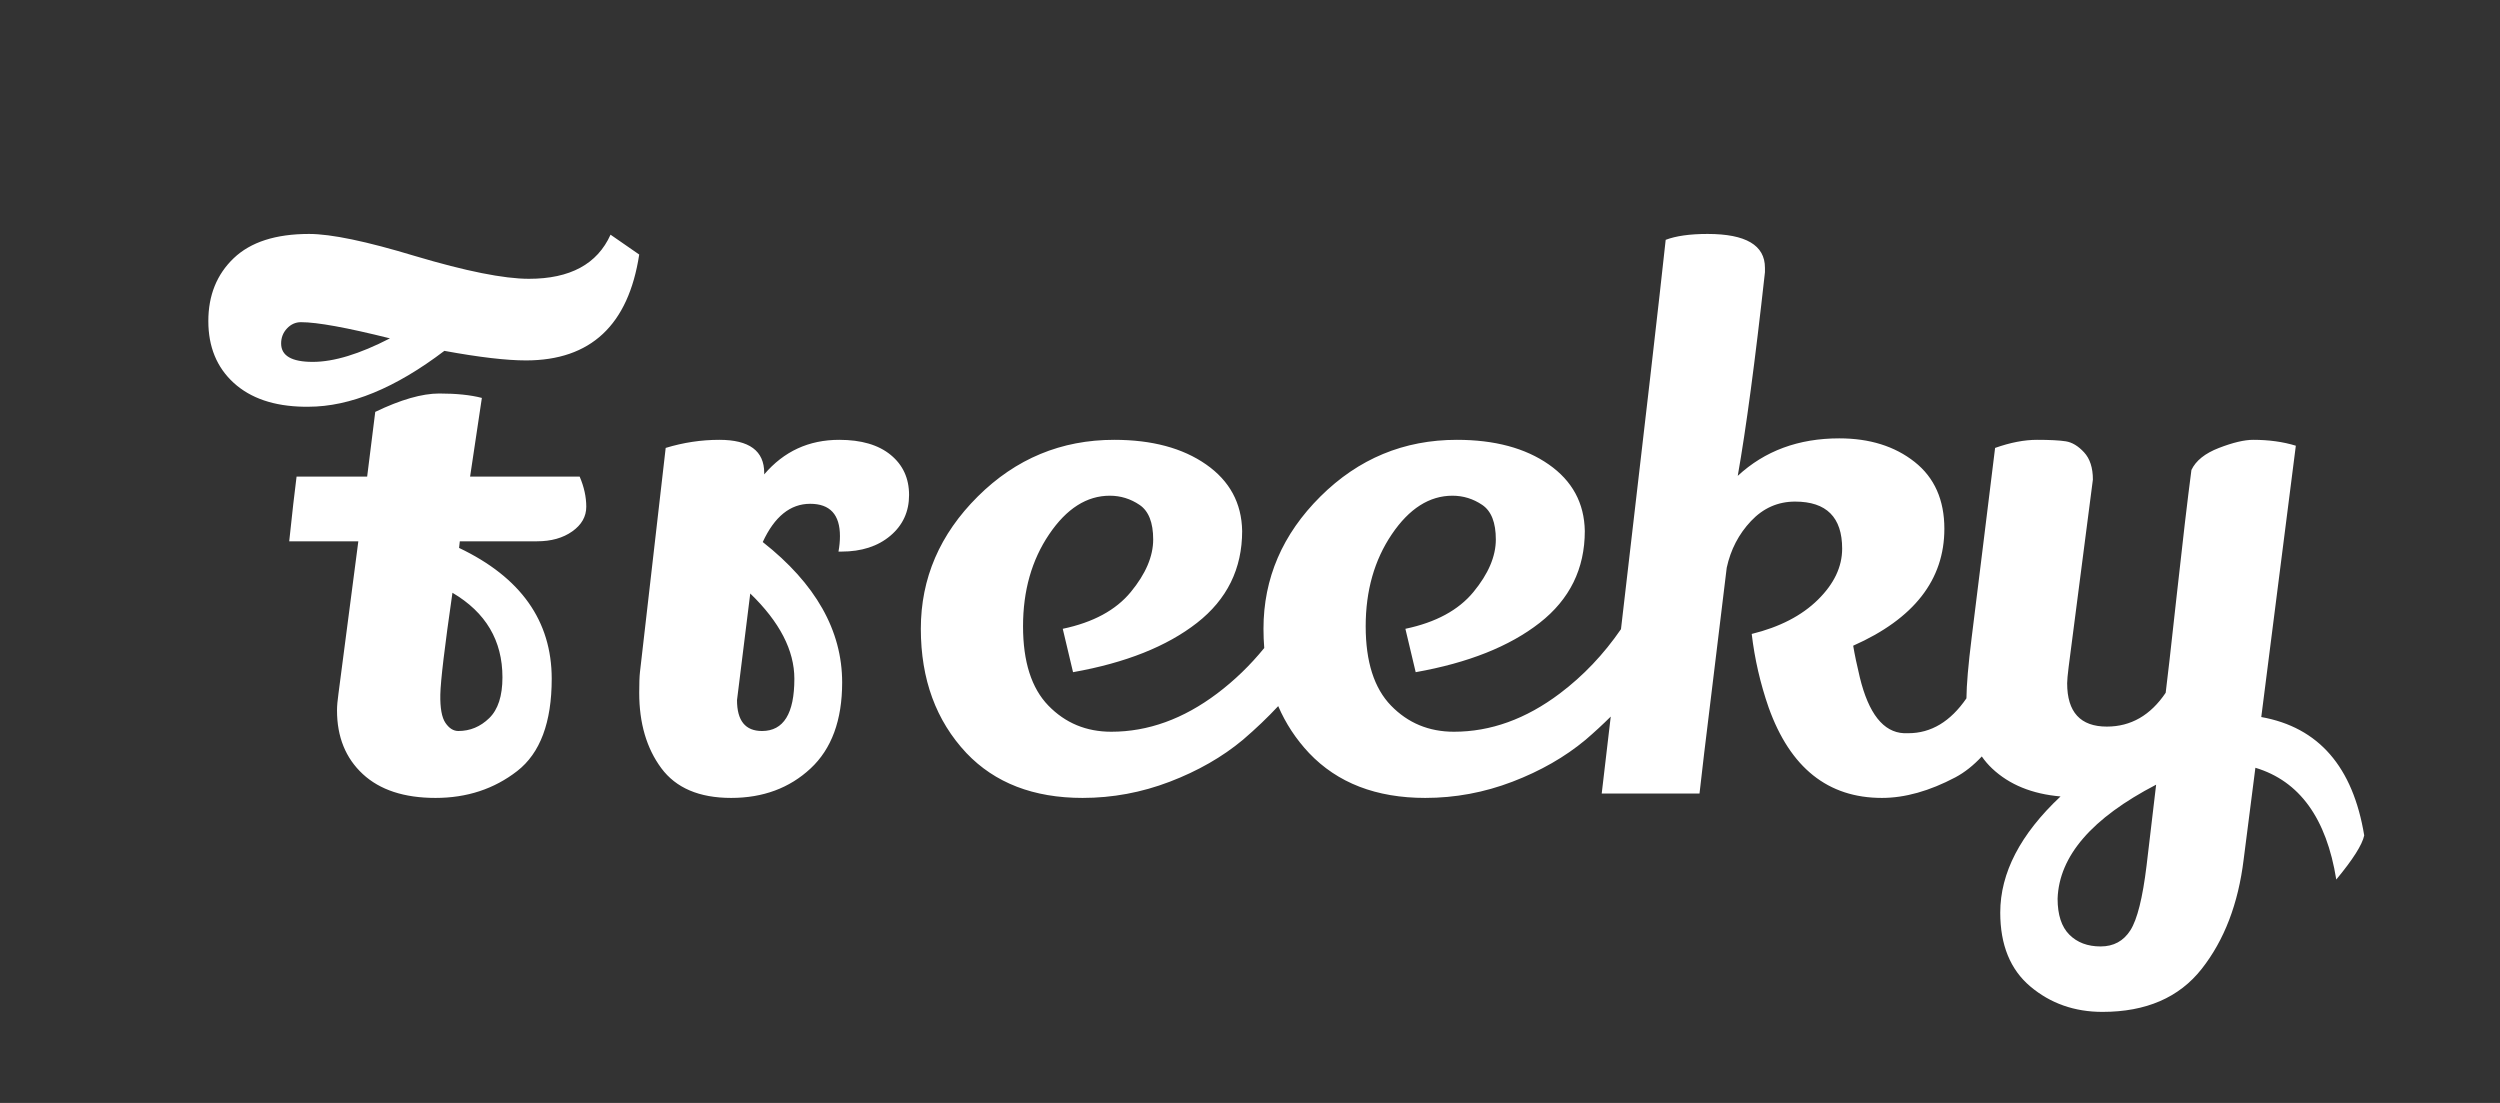 <?xml version="1.0" encoding="UTF-8" standalone="no"?>
<svg width="408px" height="180px" viewBox="0 0 408 180" version="1.1" xmlns="http://www.w3.org/2000/svg" xmlns:xlink="http://www.w3.org/1999/xlink" xmlns:sketch="http://www.bohemiancoding.com/sketch/ns">
    <rect x="0" y="0" width="408" height="180" fill="#333333" stroke="none"/>
    <!-- Generator: Sketch 3.3.1 (12002) - http://www.bohemiancoding.com/sketch -->
    <title>logo</title>
    <desc>Created with Sketch.</desc>
    <defs></defs>
    <g id="Page-1" stroke="none" stroke-width="1" fill="none" fill-rule="evenodd" sketch:type="MSPage">
        <g id="logo" sketch:type="MSArtboardGroup" fill="#FFFFFF">
            <path d="M85.84,58.82 C82.64,58.82 78.2,58.3 72.52,57.26 C64.52,63.34 57.12,66.38 50.32,66.38 L49.6,66.38 C44.72,66.3 40.9,65 38.14,62.48 C35.38,59.96 34,56.6 34,52.4 C34,48.2 35.38,44.78 38.14,42.14 C40.9,39.5 45,38.18 50.44,38.18 C54.04,38.18 59.8,39.38 67.72,41.78 C76.04,44.26 82.24,45.5 86.32,45.5 C93.04,45.5 97.48,43.1 99.64,38.3 L104.32,41.54 C102.56,53.06 96.4,58.82 85.84,58.82 L85.84,58.82 Z M45.88,56.06 C45.88,58.06 47.6,59.06 51.04,59.06 C54.48,59.06 58.68,57.78 63.64,55.22 C56.6,53.46 51.76,52.58 49.12,52.58 C48.24,52.58 47.48,52.92 46.84,53.6 C46.2,54.28 45.88,55.1 45.88,56.06 L45.88,56.06 Z M78.64,64.94 L76.72,77.78 L94.6,77.78 C95.32,79.46 95.68,81.1 95.68,82.7 C95.68,84.3 94.92,85.64 93.4,86.72 C91.88,87.8 89.96,88.34 87.64,88.34 L75.04,88.34 L74.92,89.42 C85,94.22 90.04,101.34 90.04,110.78 C90.04,117.9 88.16,122.92 84.4,125.84 C80.64,128.76 76.2,130.22 71.08,130.22 C65.96,130.22 62,128.92 59.2,126.32 C56.4,123.72 55,120.26 55,115.94 C55,115.22 55.08,114.3 55.24,113.18 L58.48,88.34 L47.2,88.34 C47.68,83.78 48.08,80.26 48.4,77.78 L59.92,77.78 L61.24,67.22 C65.4,65.22 68.88,64.22 71.68,64.22 C74.48,64.22 76.8,64.46 78.64,64.94 L78.64,64.94 Z M74.8,119.3 C76.72,119.3 78.4,118.6 79.84,117.2 C81.28,115.8 82,113.58 82,110.54 C82,104.54 79.28,99.94 73.84,96.74 C72.56,105.62 71.9,111.16 71.86,113.36 C71.82,115.56 72.1,117.1 72.7,117.98 C73.3,118.86 74,119.3 74.8,119.3 L74.8,119.3 Z M137.08,87.5 C137.08,83.98 135.46,82.22 132.22,82.22 C128.98,82.22 126.4,84.3 124.48,88.46 C133.12,95.26 137.44,102.9 137.44,111.38 C137.44,117.54 135.72,122.22 132.28,125.42 C128.84,128.62 124.52,130.22 119.32,130.22 C114.12,130.22 110.32,128.6 107.92,125.36 C105.52,122.12 104.32,118.02 104.32,113.06 C104.32,111.54 104.36,110.42 104.44,109.7 L108.64,73.1 C111.52,72.22 114.44,71.78 117.4,71.78 C122.28,71.78 124.72,73.58 124.72,77.18 L124.72,77.42 C127.92,73.66 132,71.78 136.96,71.78 C140.56,71.78 143.36,72.6 145.36,74.24 C147.36,75.88 148.36,78.06 148.36,80.78 C148.36,83.5 147.34,85.72 145.3,87.44 C143.26,89.16 140.6,90.02 137.32,90.02 L136.84,90.02 C137,89.14 137.08,88.3 137.08,87.5 L137.08,87.5 Z M320.922,113.967 C318.313,117.762 315.152,119.66 311.44,119.66 L310.72,119.66 C307.36,119.5 304.96,116.46 303.52,110.54 C303.04,108.54 302.68,106.82 302.44,105.38 C312.36,100.98 317.32,94.62 317.32,86.3 C317.32,81.58 315.7,77.94 312.46,75.38 C309.22,72.82 305.12,71.54 300.16,71.54 C293.52,71.54 288,73.58 283.6,77.66 C284.96,69.98 286.44,58.9 288.04,44.42 L288.04,43.7 C288.04,40.02 284.92,38.18 278.68,38.18 C275.8,38.18 273.52,38.5 271.84,39.14 C270.877,48.13 268.445,69.309 264.544,102.679 C261.716,106.795 258.388,110.295 254.56,113.18 C249.04,117.34 243.28,119.42 237.28,119.42 C233.2,119.42 229.78,118 227.02,115.16 C224.26,112.32 222.88,108 222.88,102.2 C222.88,96.4 224.3,91.4 227.14,87.2 C229.98,83 233.28,80.9 237.04,80.9 C238.8,80.9 240.42,81.4 241.9,82.4 C243.38,83.4 244.12,85.28 244.12,88.04 C244.12,90.8 242.9,93.66 240.46,96.62 C238.02,99.58 234.32,101.58 229.36,102.62 L231.04,109.7 C239.6,108.18 246.34,105.5 251.26,101.66 C256.18,97.82 258.64,92.82 258.64,86.66 C258.56,82.1 256.6,78.48 252.76,75.8 C248.92,73.12 243.92,71.78 237.76,71.78 C229.12,71.78 221.7,74.86 215.5,81.02 C209.3,87.18 206.2,94.38 206.2,102.62 C206.2,103.689 206.242,104.734 206.325,105.754 L206.325,105.754 C204.038,108.567 201.476,111.042 198.64,113.18 C193.12,117.34 187.36,119.42 181.36,119.42 C177.28,119.42 173.86,118 171.1,115.16 C168.34,112.32 166.96,108 166.96,102.2 C166.96,96.4 168.38,91.4 171.22,87.2 C174.06,83 177.36,80.9 181.12,80.9 C182.88,80.9 184.5,81.4 185.98,82.4 C187.46,83.4 188.2,85.28 188.2,88.04 C188.2,90.8 186.98,93.66 184.54,96.62 C182.1,99.58 178.4,101.58 173.44,102.62 L175.12,109.7 C183.68,108.18 190.42,105.5 195.34,101.66 C200.26,97.82 202.72,92.82 202.72,86.66 C202.64,82.1 200.68,78.48 196.84,75.8 C193,73.12 188,71.78 181.84,71.78 C173.2,71.78 165.78,74.86 159.58,81.02 C153.38,87.18 150.28,94.38 150.28,102.62 C150.28,110.86 152.76,117.62 157.72,122.9 C162.36,127.78 168.68,130.22 176.68,130.22 C181.56,130.22 186.3,129.34 190.9,127.58 C195.5,125.82 199.48,123.54 202.84,120.74 C204.966,118.918 206.887,117.084 208.604,115.238 C209.821,118.068 211.5,120.622 213.64,122.9 C218.28,127.78 224.6,130.22 232.6,130.22 C237.48,130.22 242.22,129.34 246.82,127.58 C251.42,125.82 255.4,123.54 258.76,120.74 C260.228,119.481 261.599,118.217 262.873,116.947 L262.873,116.947 C262.4,120.984 261.909,125.168 261.4,129.5 L277.36,129.5 C277.68,126.54 278.38,120.68 279.46,111.92 C280.54,103.16 281.32,96.74 281.8,92.66 C282.44,89.7 283.76,87.16 285.76,85.04 C287.76,82.92 290.16,81.86 292.96,81.86 C298.08,81.86 300.64,84.42 300.64,89.54 C300.64,92.5 299.32,95.28 296.68,97.88 C294.04,100.48 290.44,102.34 285.88,103.46 C286.36,107.54 287.28,111.54 288.64,115.46 C292.16,125.3 298.32,130.22 307.12,130.22 C310.88,130.22 314.88,129.1 319.12,126.86 C320.627,126.056 322.064,124.921 323.429,123.454 C323.92,124.165 324.484,124.82 325.12,125.42 C327.92,128.06 331.64,129.58 336.28,129.98 C329.72,136.14 326.44,142.46 326.44,148.94 C326.44,154.22 328.08,158.24 331.36,161 C334.64,163.76 338.56,165.14 343.12,165.14 C350.24,165.14 355.64,162.8 359.32,158.12 C363,153.44 365.28,147.5 366.16,140.3 L368.08,125.3 C375.28,127.46 379.68,133.54 381.28,143.54 C384,140.26 385.52,137.86 385.84,136.34 C384,125.14 378.4,118.7 369.04,117.02 L374.68,72.74 C372.6,72.1 370.28,71.78 367.72,71.78 C366.28,71.78 364.42,72.22 362.14,73.1 C359.86,73.98 358.36,75.18 357.64,76.7 C357,81.58 356.2,88.4 355.24,97.16 C354.28,105.92 353.68,111.22 353.44,113.06 C350.96,116.74 347.76,118.58 343.84,118.58 C339.52,118.58 337.36,116.22 337.36,111.5 C337.36,111.02 337.44,110.14 337.6,108.86 L341.56,78.26 C341.56,76.34 341.08,74.86 340.12,73.82 C339.16,72.78 338.16,72.18 337.12,72.02 C336.08,71.86 334.52,71.78 332.44,71.78 C330.36,71.78 328.08,72.22 325.6,73.1 C324.88,78.94 324.2,84.46 323.56,89.66 C322.92,94.86 322.32,99.7 321.76,104.18 C321.224,108.469 320.944,111.731 320.922,113.967 Z M122.44,96.86 C121,108.38 120.28,114.18 120.28,114.26 C120.28,117.62 121.64,119.3 124.36,119.3 C127.88,119.3 129.64,116.46 129.64,110.78 C129.64,106.14 127.24,101.5 122.44,96.86 Z M337.72,152.54 C339,153.82 340.7,154.46 342.82,154.46 C344.94,154.46 346.56,153.58 347.68,151.82 C348.8,150.06 349.68,146.54 350.32,141.26 L351.88,128.06 C341.4,133.5 336.04,139.7 335.8,146.66 C335.8,149.3 336.44,151.26 337.72,152.54 L337.72,152.54 Z" id="Slogan-Copy" sketch:type="MSShapeGroup"></path>
        </g>
    </g>
</svg>